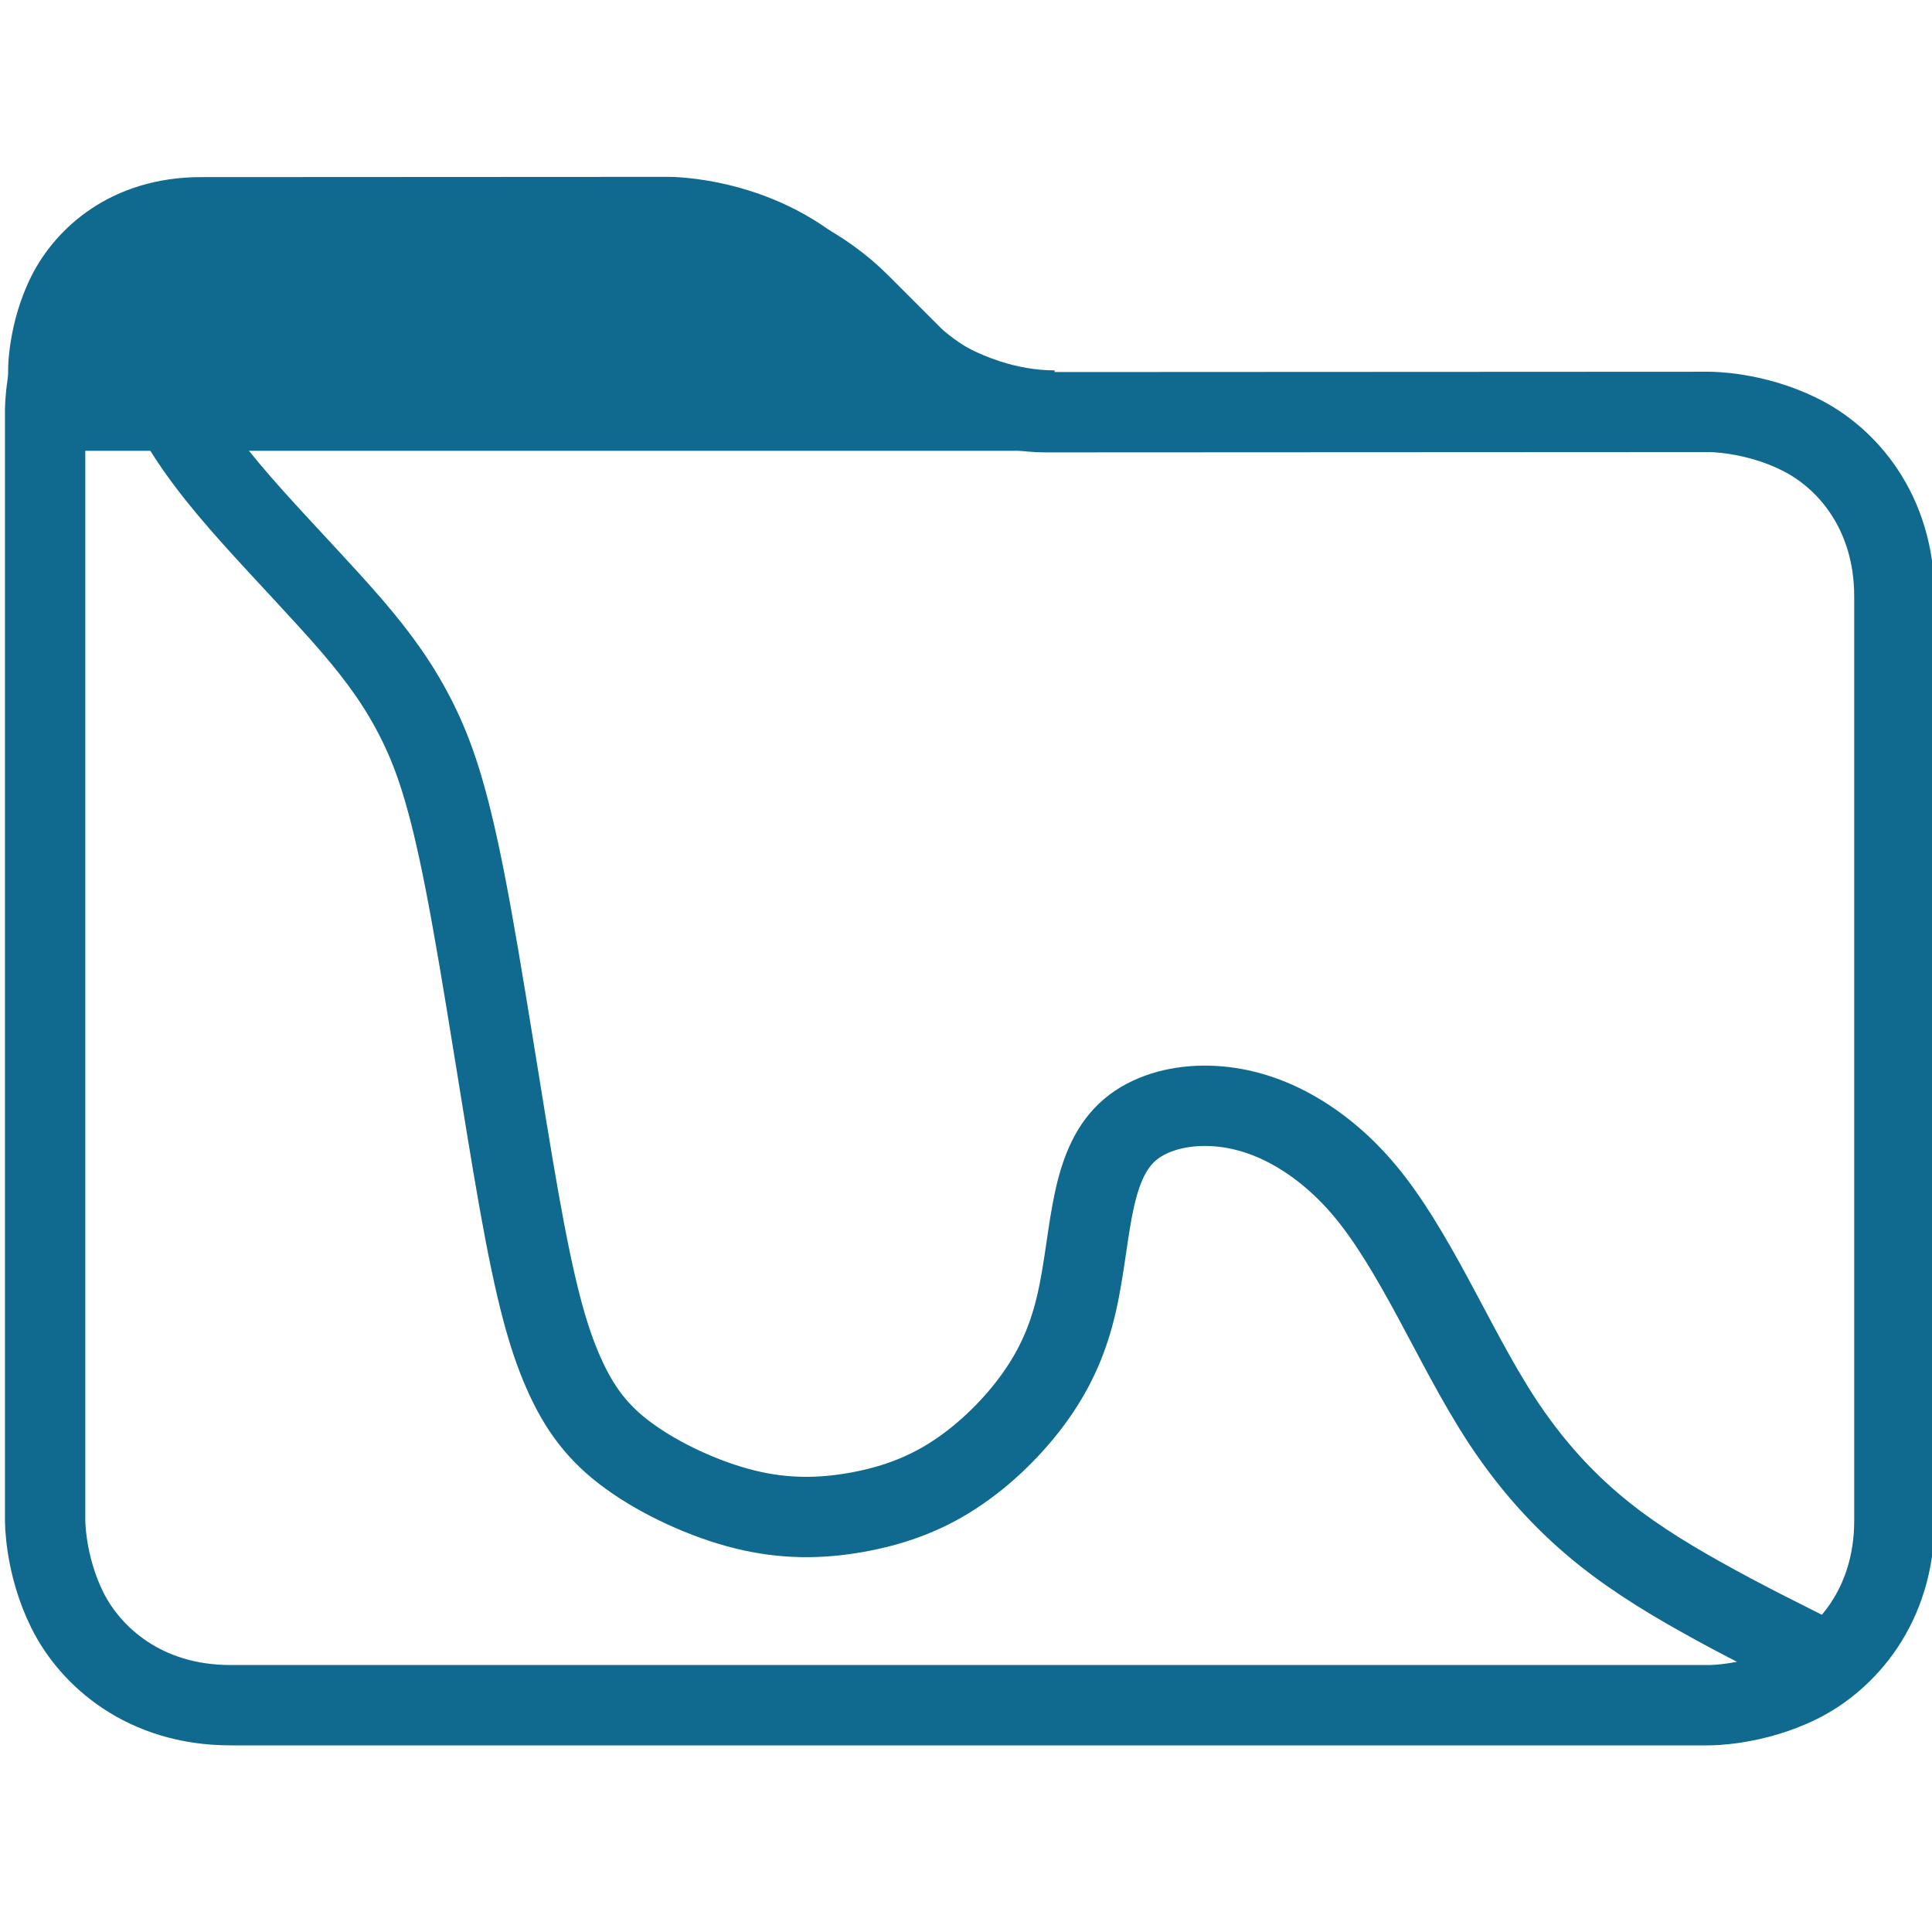 <svg version="1.1" viewBox="0 0 24 24" xmlns="http://www.w3.org/2000/svg"><g transform="translate(30.3 3.96)"><g transform="matrix(.998 0 0 .998 -27.4 -6.42)" fill="none" stroke="#106a90"><path d="m-0.036 5.27c-1.07 0-1.74 0.607-2.03 1.18-0.285 0.571-0.278 1.13-0.278 1.13v13.8s-0.008 0.556 0.278 1.13c0.285 0.571 0.955 1.18 2.03 1.18h18.4s0.556 0.006 1.13-0.279c0.571-0.285 1.18-0.953 1.18-2.02v-11.5c0-1.07-0.607-1.74-1.18-2.02-0.571-0.285-1.13-0.279-1.13-0.279l-8.26 0.004c-0.93-0.003-1.63-0.673-1.63-0.673l-0.675-0.675c-0.977-0.977-2.31-0.96-2.31-0.96h-2.78z" color="#000000" stroke-linecap="square" style="paint-order:fill markers stroke"/><path d="m-1.42 5.84c0.183 0.58 0.365 1.16 0.63 1.66 0.266 0.505 0.615 0.936 1.02 1.39 0.41 0.458 0.881 0.944 1.24 1.36 0.357 0.416 0.601 0.761 0.812 1.18 0.211 0.423 0.39 0.922 0.605 2.03 0.215 1.1 0.465 2.81 0.668 3.95 0.203 1.14 0.358 1.7 0.552 2.14s0.426 0.757 0.818 1.04c0.392 0.285 0.942 0.54 1.44 0.663 0.497 0.123 0.941 0.114 1.37 0.04 0.429-0.074 0.843-0.213 1.23-0.466 0.391-0.252 0.76-0.618 1.02-0.986 0.261-0.368 0.415-0.739 0.511-1.16 0.097-0.422 0.136-0.896 0.22-1.28 0.084-0.385 0.213-0.68 0.445-0.876 0.232-0.196 0.565-0.292 0.908-0.296 0.344-0.004 0.698 0.082 1.04 0.259s0.678 0.444 0.977 0.802c0.298 0.358 0.561 0.807 0.834 1.31s0.555 1.07 0.877 1.56c0.322 0.488 0.684 0.902 1.1 1.26s0.886 0.653 1.38 0.928c0.489 0.275 0.998 0.527 1.5 0.778" stroke-linecap="round" style="paint-order:fill markers stroke"/></g><path d="m-27.8-1.76c-1.12 0-1.81 0.632-2.11 1.23-0.297 0.594-0.289 1.17-0.289 1.17v1h13v-0.999c-0.969-0.003-1.7-0.703-1.7-0.703l-0.703-0.703c-1.02-1.02-2.4-0.998-2.4-0.998z" color="#000000" fill="#106a90" stroke-linecap="square" style="-inkscape-stroke:none;paint-order:fill markers stroke"/></g></svg>
